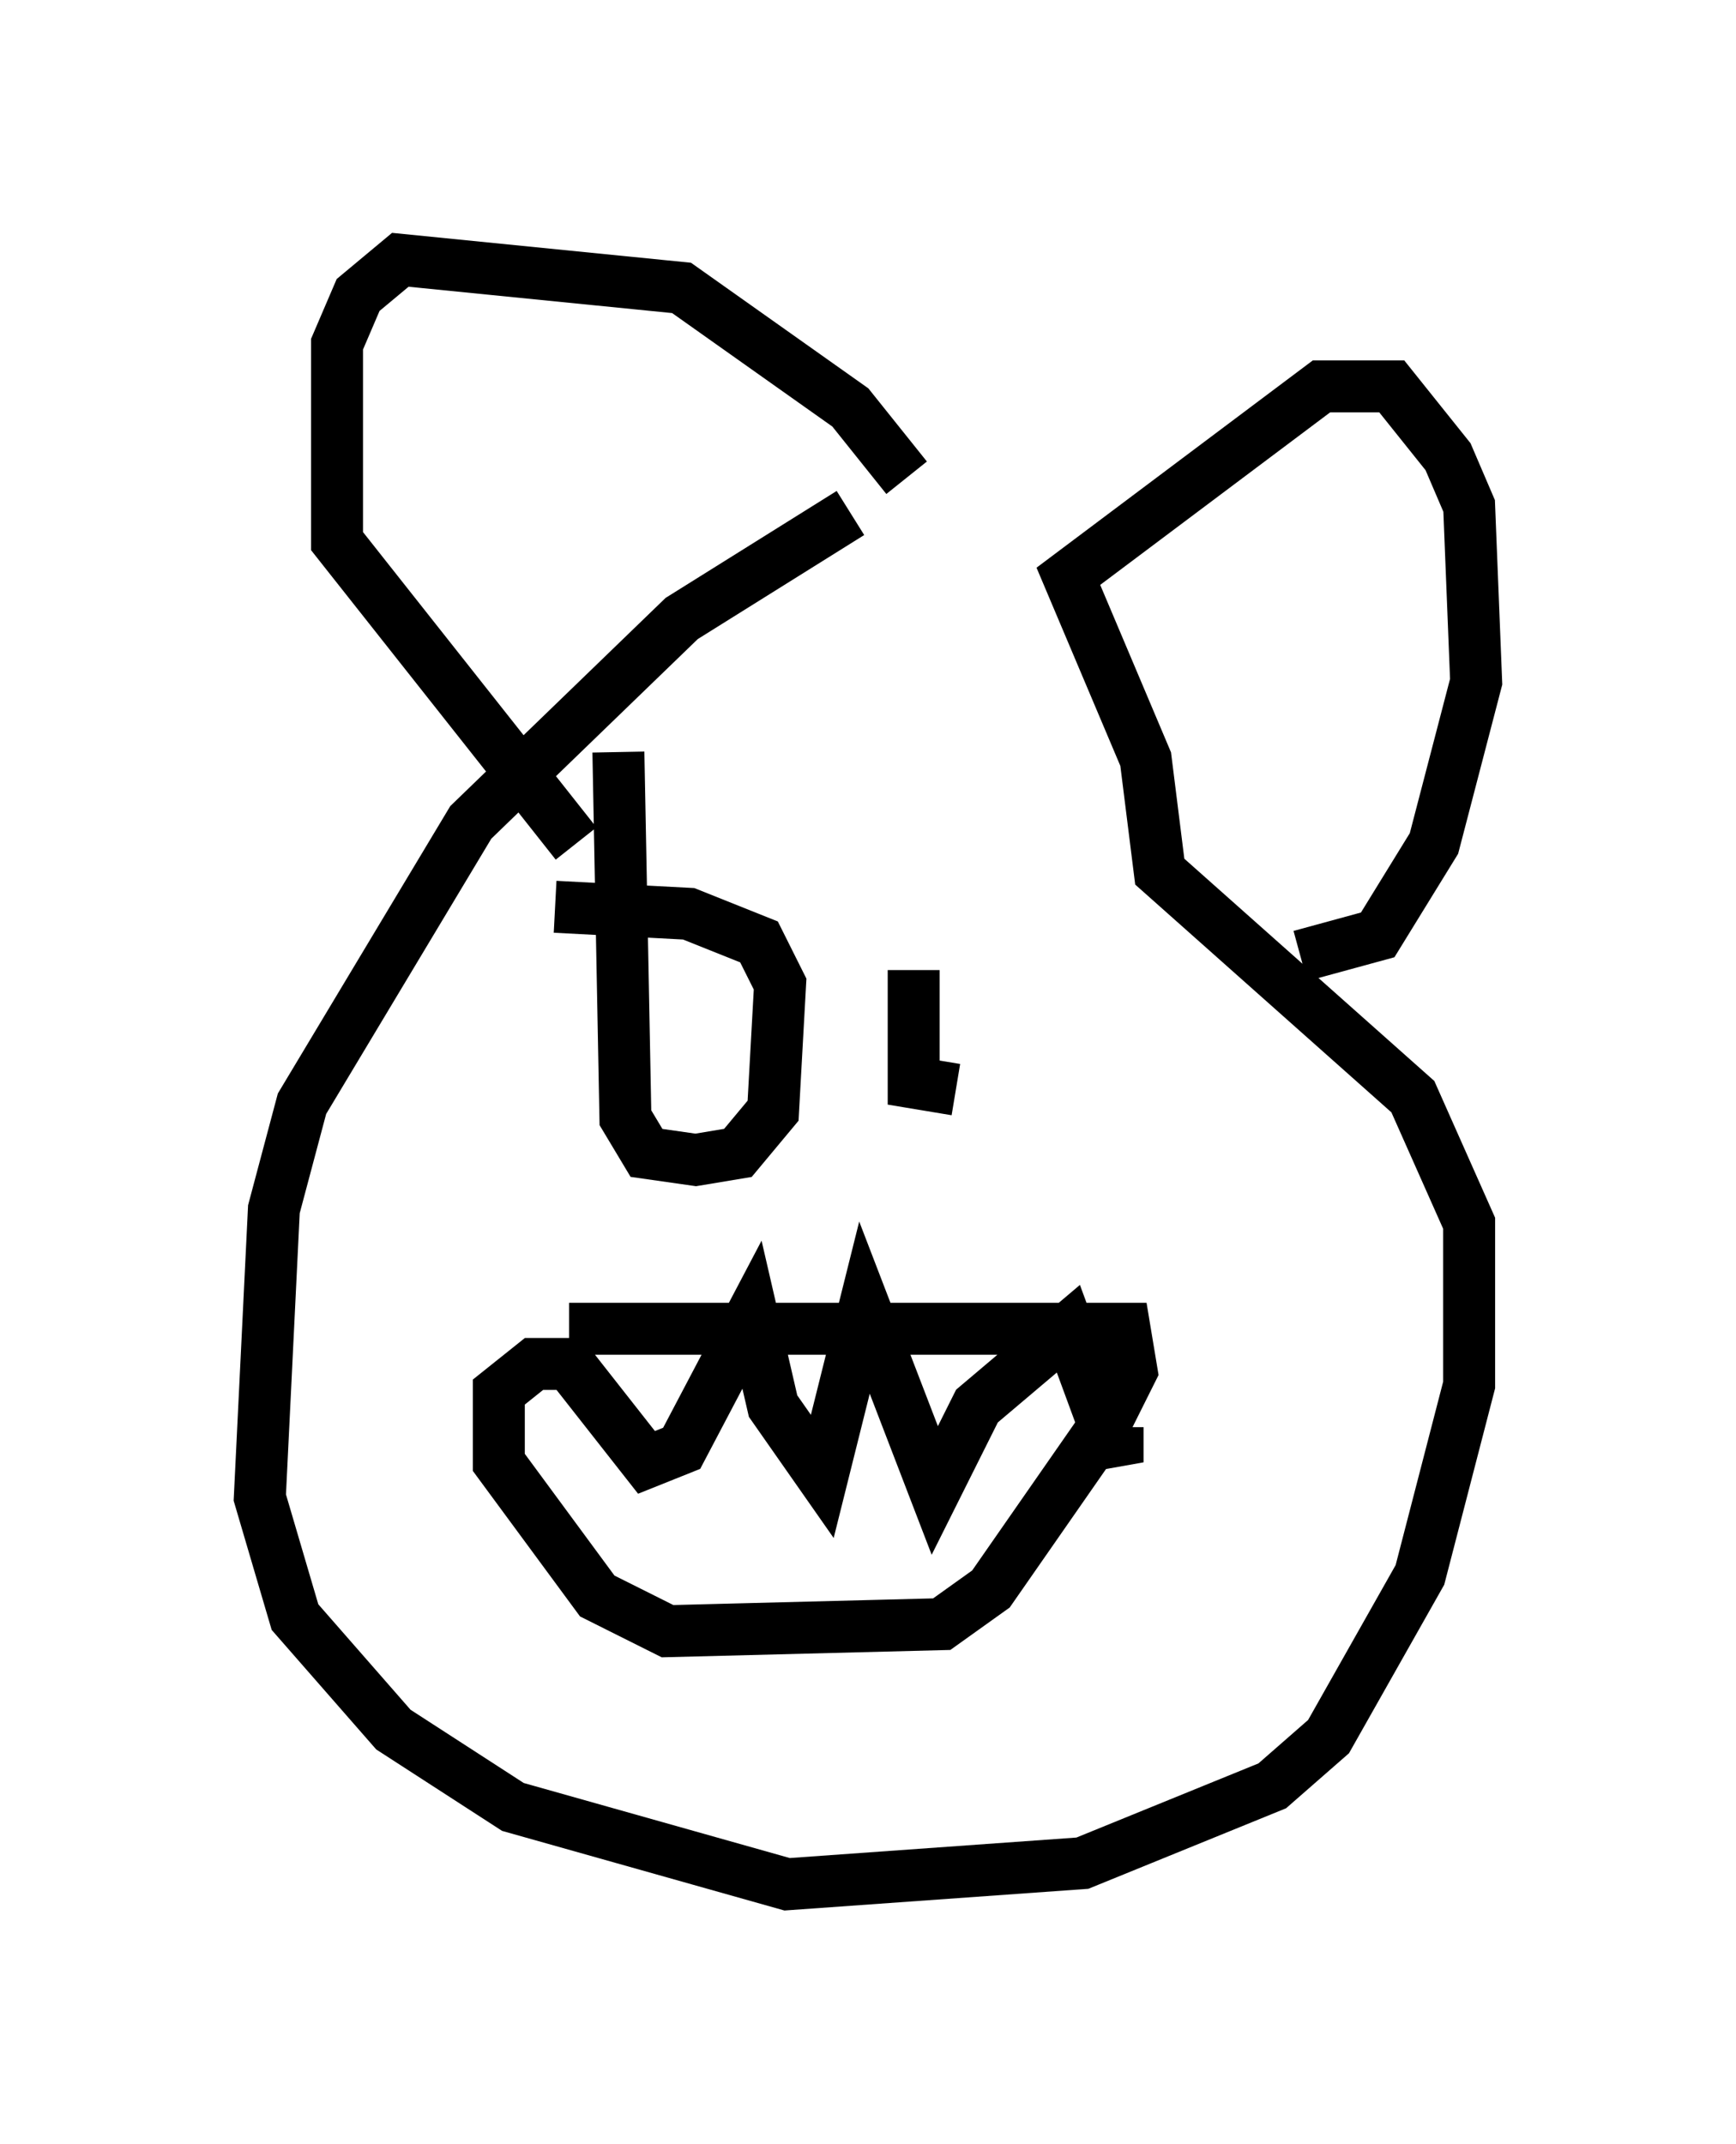 <?xml version="1.0" encoding="utf-8" ?>
<svg baseProfile="full" height="41.258" version="1.1" width="33.41" xmlns="http://www.w3.org/2000/svg" xmlns:ev="http://www.w3.org/2001/xml-events" xmlns:xlink="http://www.w3.org/1999/xlink"><defs /><rect fill="white" height="41.258" width="33.41" x="0" y="0" /><path d="M22.321, 9.736 m-5.954, 0.135 l-3.248, 2.03 -4.059, 3.924 l-3.248, 5.413 -0.541, 2.03 l-0.271, 5.548 0.677, 2.3 l1.894, 2.165 2.3, 1.488 l5.277, 1.488 5.683, -0.406 l3.654, -1.488 1.083, -0.947 l1.759, -3.112 0.947, -3.654 l0.0, -3.112 -1.083, -2.436 l-4.871, -4.33 -0.271, -2.165 l-1.488, -3.518 4.871, -3.654 l1.353, 0.0 1.083, 1.353 l0.406, 0.947 0.135, 3.383 l-0.812, 3.112 -1.083, 1.759 l-1.488, 0.406 m-7.578, -9.202 l-1.083, -1.353 -3.248, -2.3 l-5.413, -0.541 -0.812, 0.677 l-0.406, 0.947 0.0, 3.789 l4.601, 5.819 m-0.135, 9.337 l10.69, 0.0 0.135, 0.812 l-0.541, 1.083 -2.165, 3.112 l-0.947, 0.677 -5.277, 0.135 l-1.353, -0.677 -1.894, -2.571 l0.0, -1.353 0.677, -0.541 l0.677, 0.0 1.488, 1.894 l0.677, -0.271 1.353, -2.571 l0.406, 1.759 0.947, 1.353 l0.812, -3.248 1.353, 3.518 l0.812, -1.624 1.759, -1.488 l0.947, 2.571 0.0, -0.677 m-9.607, -12.99 l0.135, 7.036 0.406, 0.677 l0.947, 0.135 0.812, -0.135 l0.677, -0.812 0.135, -2.436 l-0.406, -0.812 -1.353, -0.541 l-2.571, -0.135 m6.901, 1.218 l0.0, 2.165 0.812, 0.135 " fill="none" stroke="black" stroke-width="1" /></svg>